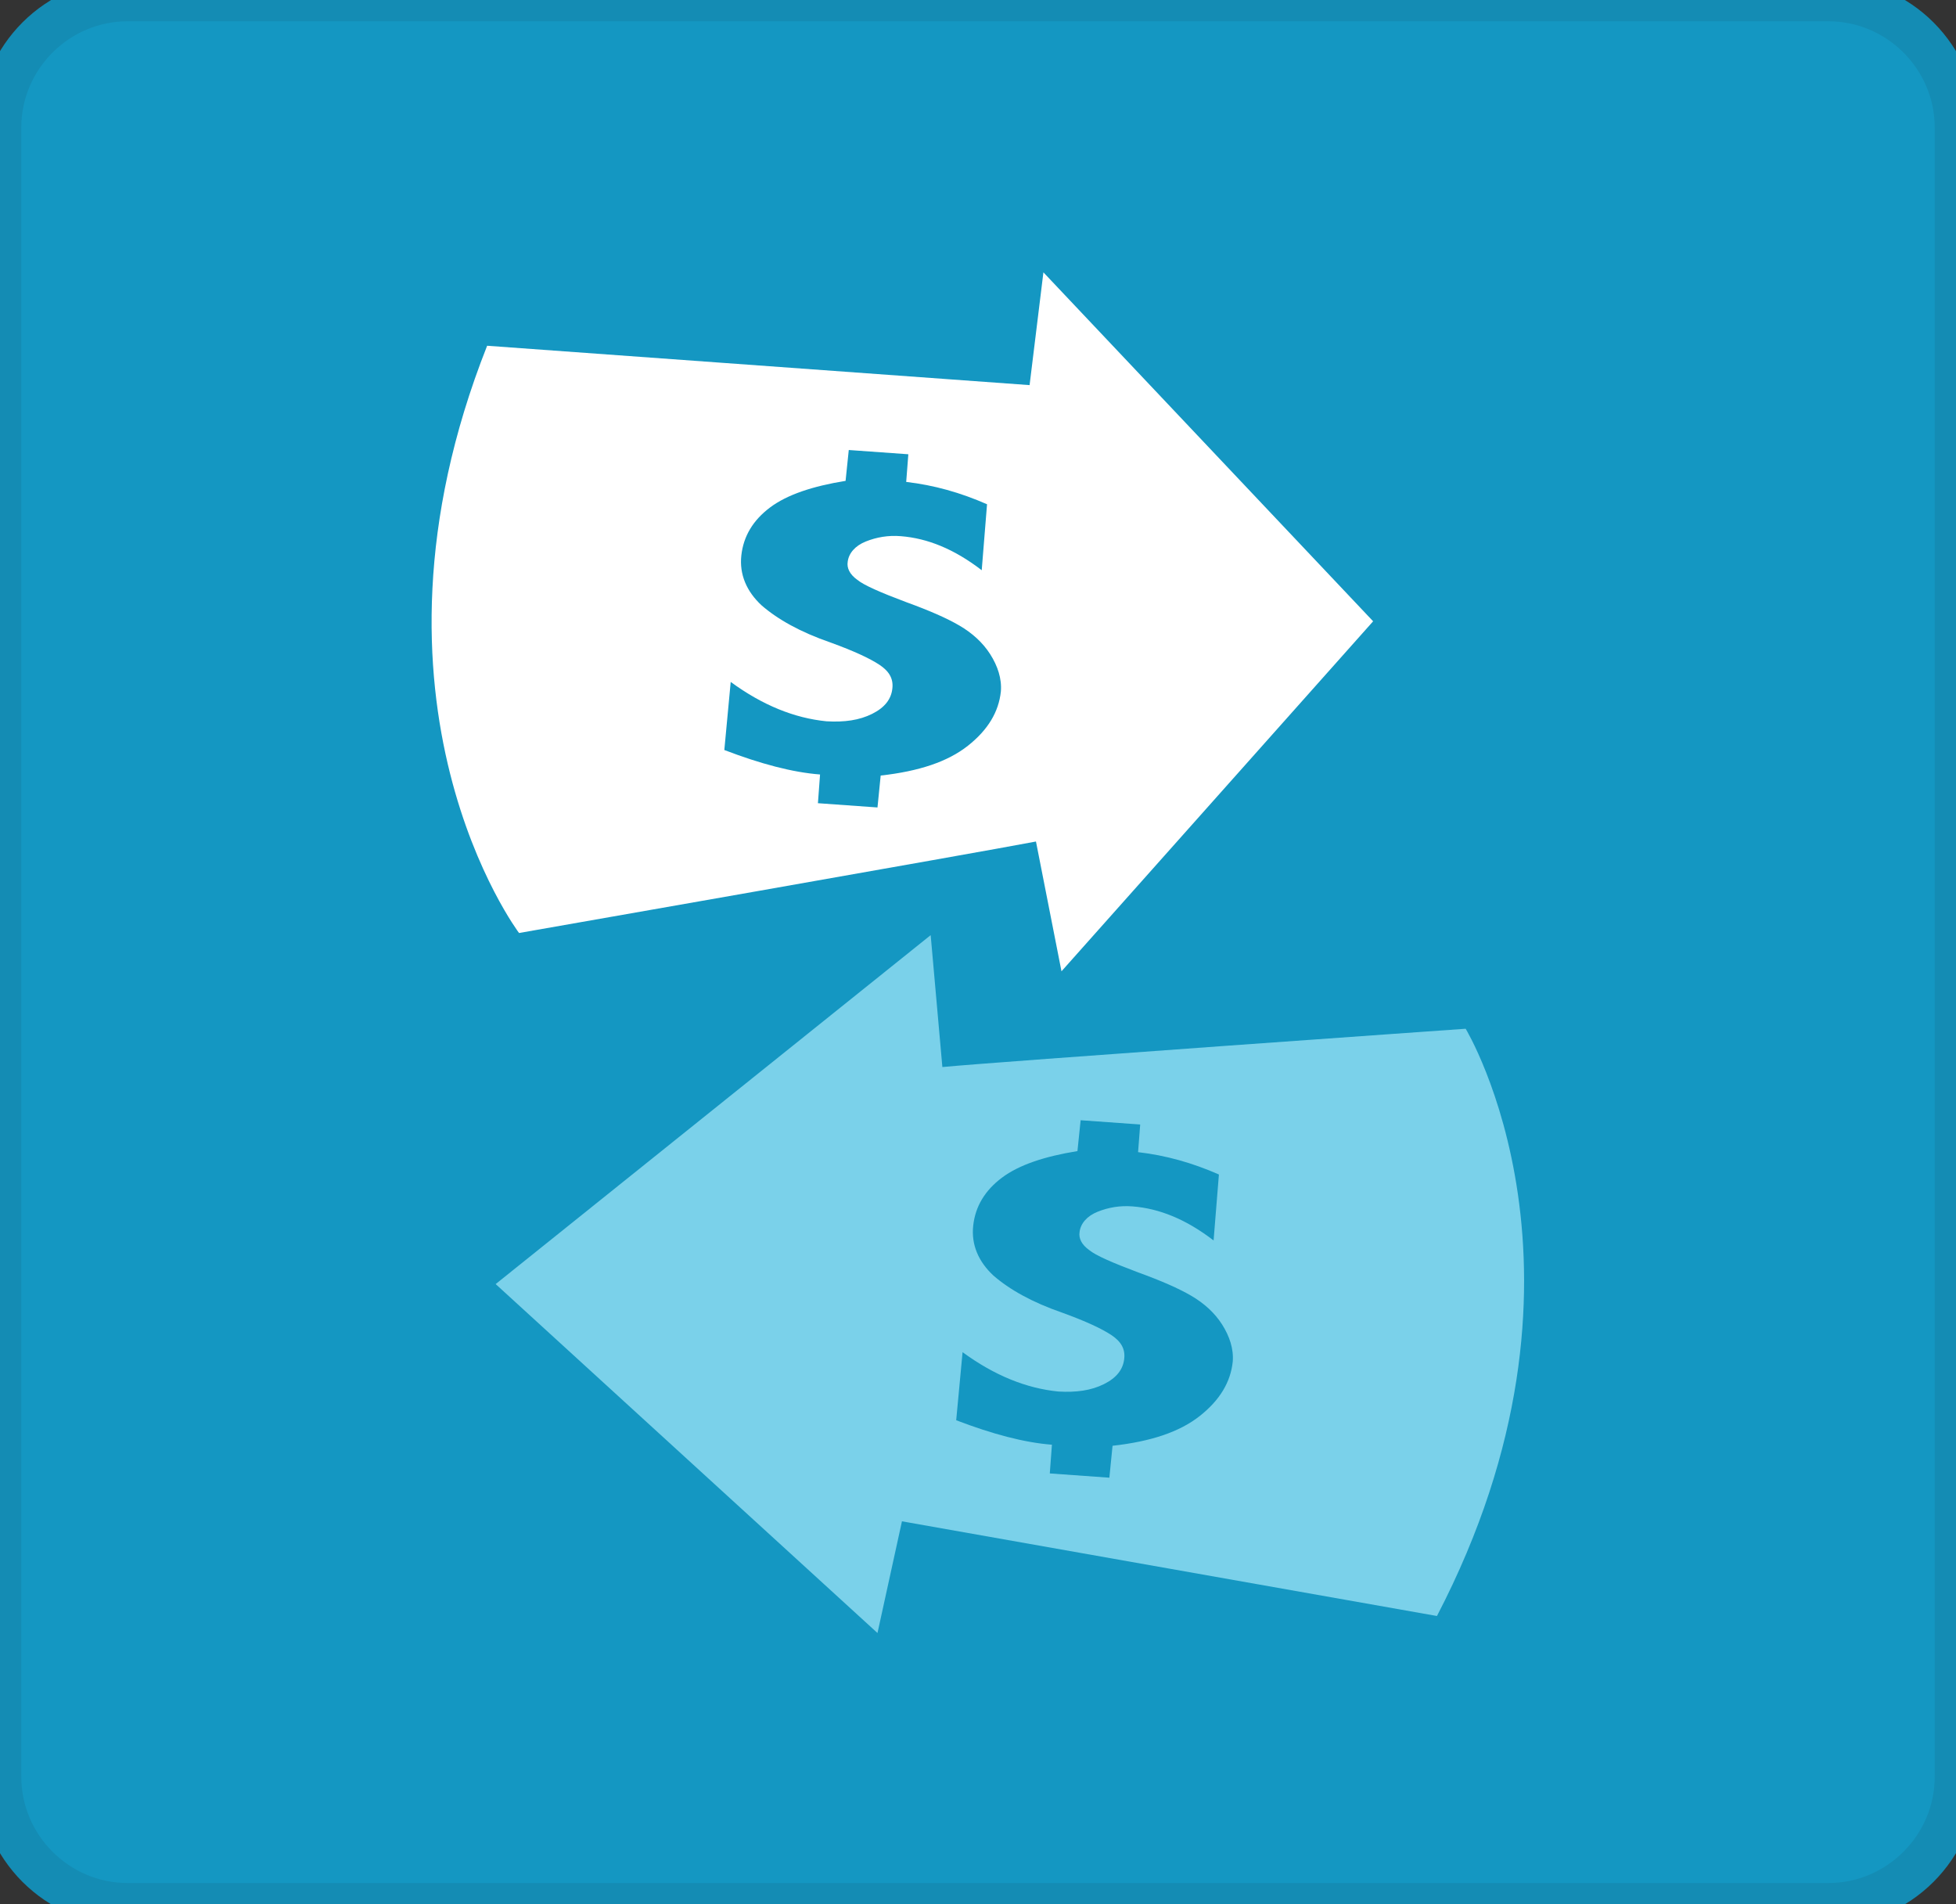 <?xml version="1.0" encoding="utf-8"?>
<!-- Generator: Adobe Illustrator 19.0.0, SVG Export Plug-In . SVG Version: 6.00 Build 0)  -->
<svg version="1.1" id="Layer_1" xmlns="http://www.w3.org/2000/svg" xmlns:xlink="http://www.w3.org/1999/xlink" x="0px" y="0px"
	 viewBox="0 0 183.9 179" style="enable-background:new 0 0 183.9 179;" xml:space="preserve">
<rect x="0" y="0" width="183.9" height="179" fill="#333333" stroke="none"/>
<style type="text/css">
	.st0{fill:#1497C2;}
	.st1{fill:#7AD1EA;}
	.st2{fill:#FFFFFF;}
	.st3{fill:none;stroke:#148CB4;stroke-width:4;stroke-miterlimit:10;}
</style>
<g id="XMLID_60_">
	<path id="XMLID_359_" class="st0" d="M171.9,179H12c-6.6,0-12-5.4-12-12V12C0,5.4,5.4,0,12,0h159.9c6.6,0,12,5.4,12,12v155
		C183.9,173.6,178.5,179,171.9,179z"/>
	<g id="XMLID_80_">
		<g id="XMLID_74_">
			<path id="XMLID_78_" class="st0" d="M99.7,55.1c7.1,8.2,18.5,11.4,28.8,8.2c3.1-1,1.8-5.8-1.3-4.8c-8.8,2.8-18,0.1-24-6.9
				C101.2,49.2,97.6,52.7,99.7,55.1L99.7,55.1z"/>
		</g>
	</g>
	<g id="XMLID_38_">
		<path id="XMLID_656_" class="st1" d="M84.8,143l50.3,8.9c16.7-32.1,2.7-55.2,2.7-55.2s-44,3.1-49.2,3.6l-1.1-12.4l-40.9,32.8
			l35.9,32.8L84.8,143z"/>
		<path id="XMLID_16_" class="st2" d="M96.8,36.2l-51-3.7c-13.3,33.6,3,55.2,3,55.2s43.4-7.6,48.6-8.6l2.4,12.2l29.3-32.9L98.1,25.6
			L96.8,36.2z"/>
		<g id="XMLID_657_">
			<path id="XMLID_50_" class="st0" d="M79.8,42.3l5.6,0.4l-0.2,2.6c2.6,0.3,5.1,1,7.6,2.1l-0.5,6.2c-2.6-2-5.1-3-7.6-3.2
				c-1.2-0.1-2.3,0.1-3.3,0.5c-1,0.4-1.6,1.1-1.7,1.9c-0.1,0.6,0.2,1.2,0.9,1.7c0.6,0.5,2.2,1.2,4.6,2.1c2.2,0.8,3.8,1.5,5,2.2
				c1.2,0.7,2.2,1.6,2.9,2.7c0.7,1.1,1.1,2.3,1,3.5c-0.2,1.9-1.2,3.6-3.1,5.1c-1.9,1.5-4.6,2.4-8.2,2.8l-0.3,3l-5.6-0.4l0.2-2.7
				c-2.6-0.2-5.6-1-9-2.3l0.6-6.4c3,2.2,6,3.4,9,3.7c1.7,0.1,3.1-0.1,4.3-0.7c1.2-0.6,1.8-1.4,1.9-2.4c0.1-0.9-0.3-1.6-1.2-2.2
				c-0.9-0.6-2.4-1.3-4.6-2.1c-2.9-1-5-2.2-6.5-3.5c-1.4-1.3-2.1-2.9-1.9-4.7c0.2-1.8,1.1-3.3,2.7-4.5c1.6-1.2,4-2,7.1-2.5
				L79.8,42.3z"/>
		</g>
		<g id="XMLID_186_">
			<path id="XMLID_59_" class="st0" d="M101.6,105.3l5.6,0.4l-0.2,2.6c2.6,0.3,5.1,1,7.6,2.1l-0.5,6.2c-2.6-2-5.1-3-7.6-3.2
				c-1.2-0.1-2.3,0.1-3.3,0.5c-1,0.4-1.6,1.1-1.7,1.9c-0.1,0.6,0.2,1.2,0.9,1.7c0.6,0.5,2.2,1.2,4.6,2.1c2.2,0.8,3.8,1.5,5,2.2
				c1.2,0.7,2.2,1.6,2.9,2.7c0.7,1.1,1.1,2.3,1,3.5c-0.2,1.9-1.2,3.6-3.1,5.1c-1.9,1.5-4.6,2.4-8.2,2.8l-0.3,3l-5.6-0.4l0.2-2.7
				c-2.6-0.2-5.6-1-9-2.3l0.6-6.4c3,2.2,6,3.4,9,3.7c1.7,0.1,3.1-0.1,4.3-0.7c1.2-0.6,1.8-1.4,1.9-2.4c0.1-0.9-0.3-1.6-1.2-2.2
				c-0.9-0.6-2.4-1.3-4.6-2.1c-2.9-1-5-2.2-6.5-3.5c-1.4-1.3-2.1-2.9-1.9-4.7c0.2-1.8,1.1-3.3,2.7-4.5c1.6-1.2,4-2,7.1-2.5
				L101.6,105.3z"/>
		</g>
	</g>
</g>
<path id="XMLID_57_" class="st3" d="M171.9,179H12c-6.6,0-12-5.4-12-12V12C0,5.4,5.4,0,12,0h159.9c6.6,0,12,5.4,12,12v155
	C183.9,173.6,178.5,179,171.9,179z"/>
</svg>
